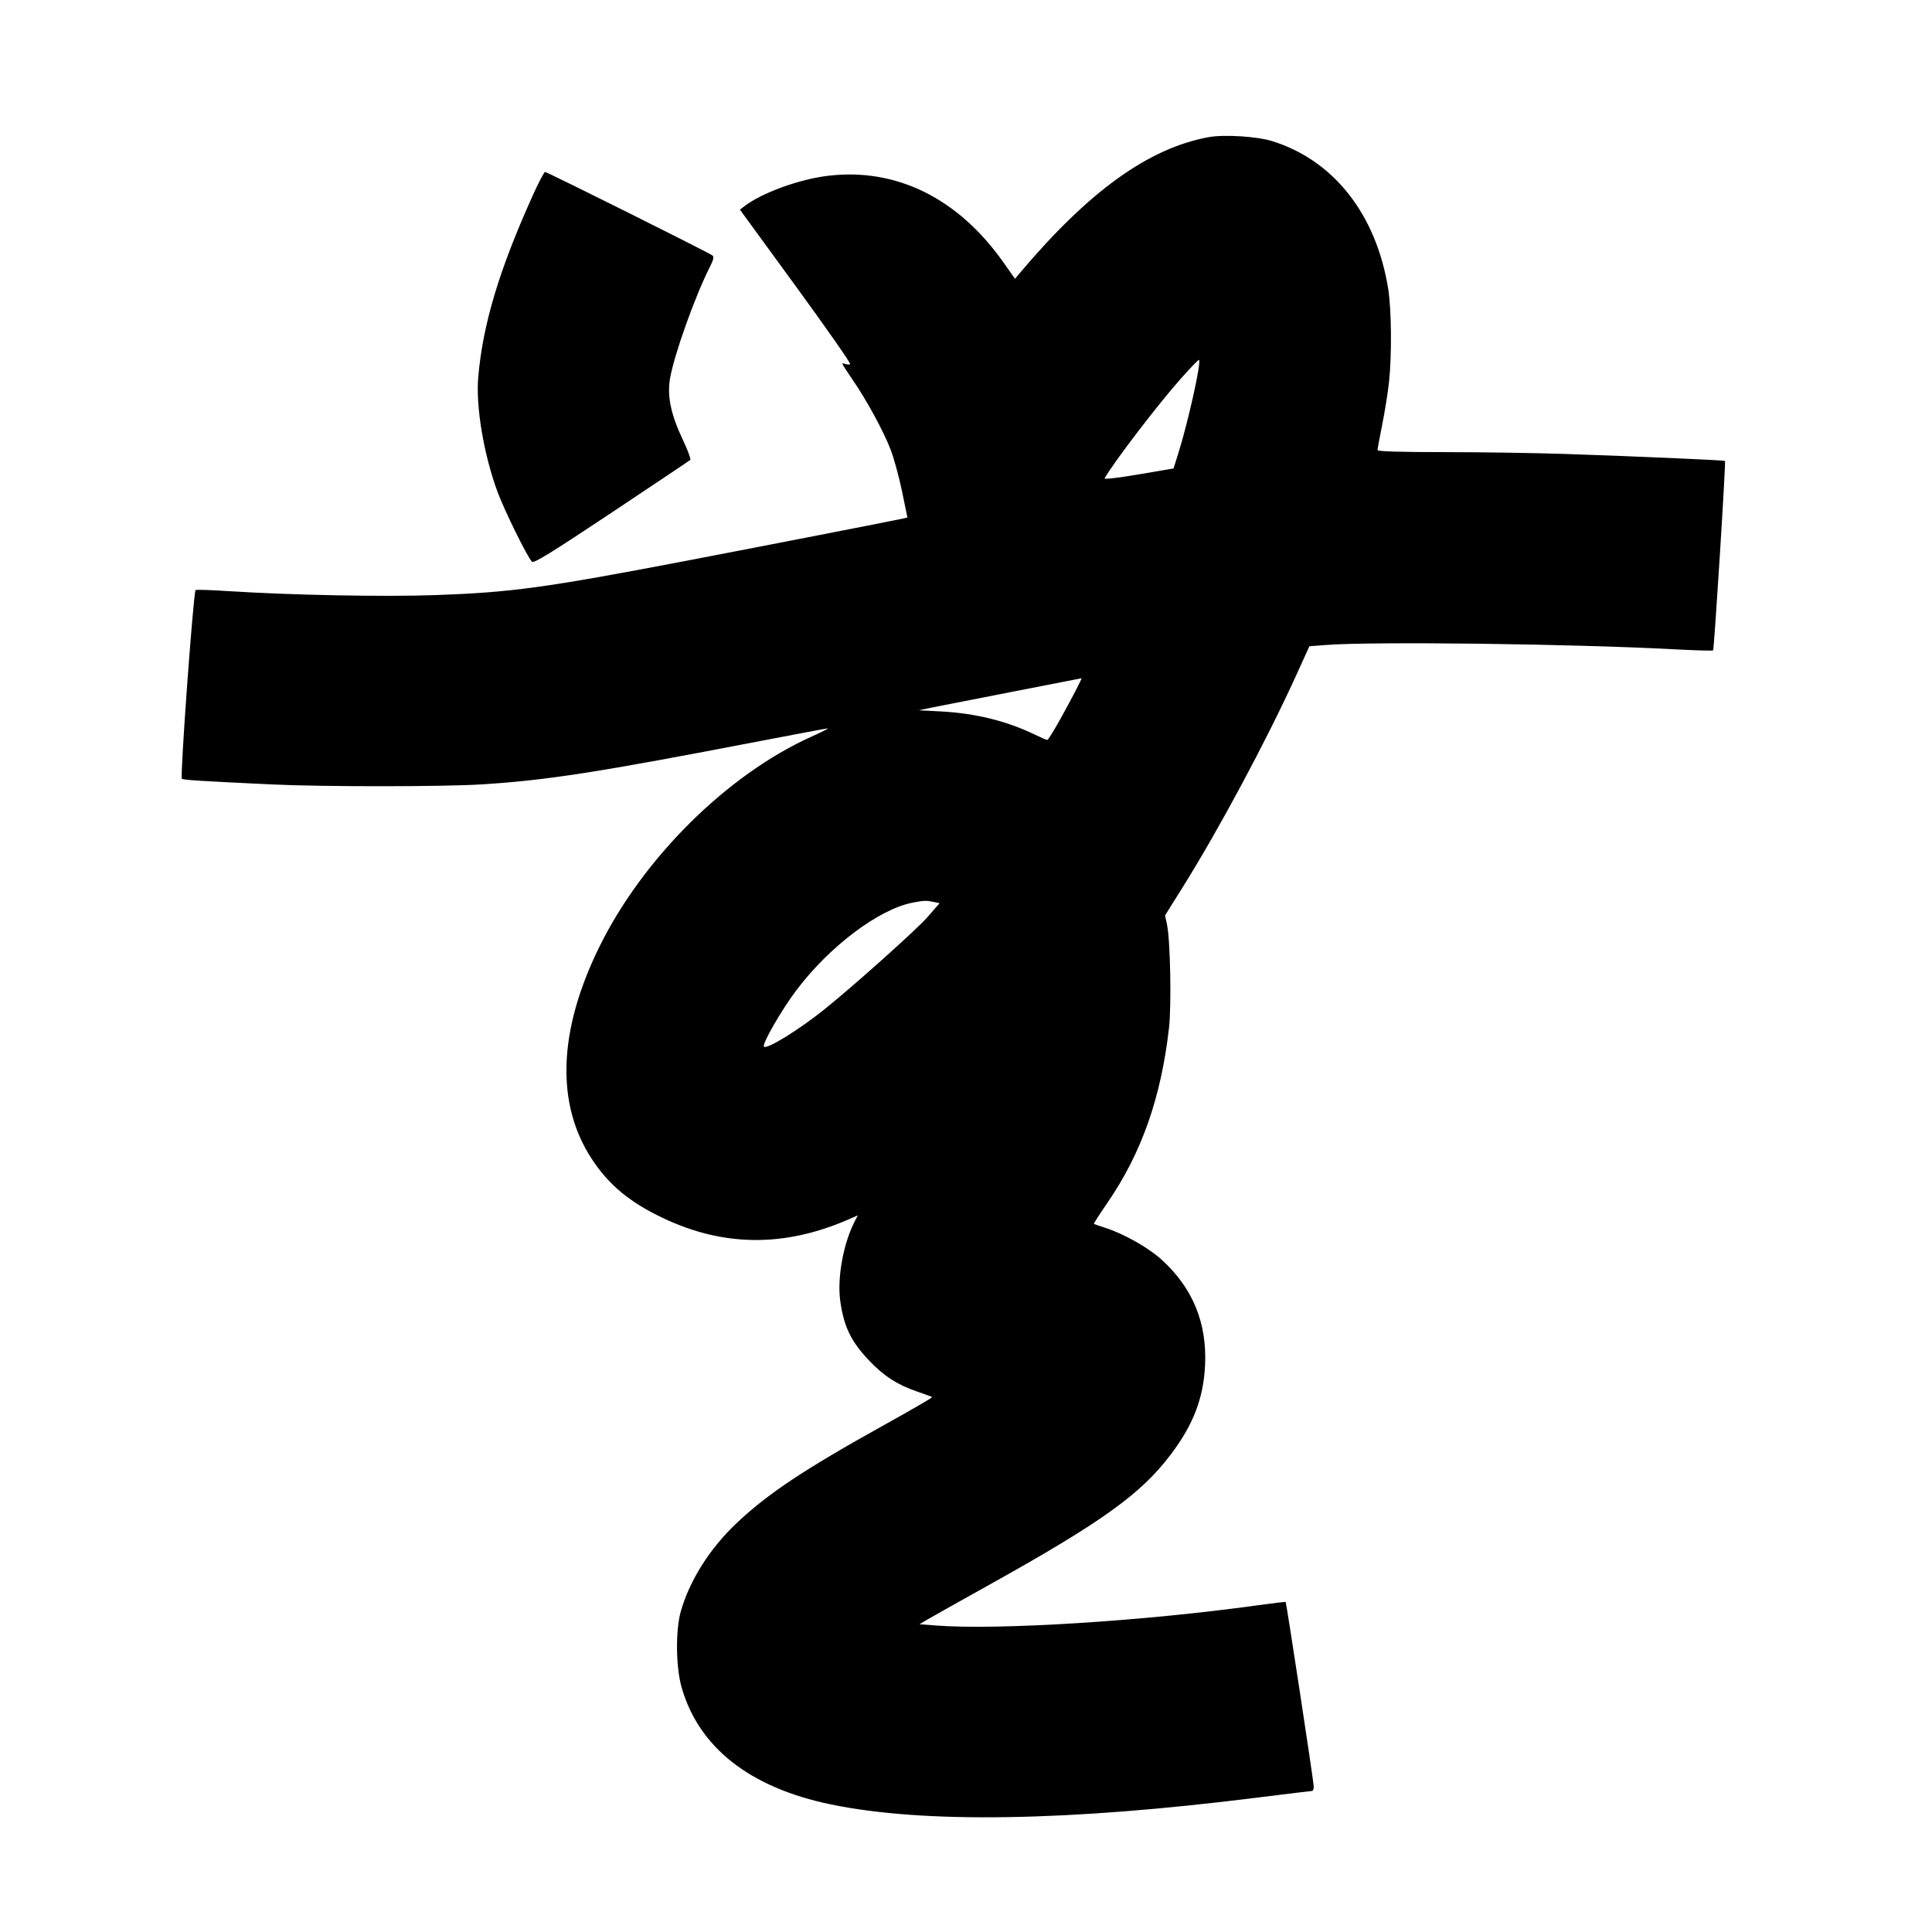 <svg xmlns="http://www.w3.org/2000/svg" width="1000" height="1000" viewBox="0 0 1000 1000" version="1.1">
	<path d="M 625.660 70.979 C 594.554 76.642, 563.644 98.882, 527.792 141.399 L 525.347 144.297 519.436 135.899 C 496.006 102.610, 463.913 86.748, 428.568 90.987 C 413.621 92.779, 394.260 99.837, 385.244 106.780 L 382.988 108.518 411.951 148.226 C 427.880 170.066, 440.524 188.176, 440.047 188.471 C 439.570 188.765, 438.465 188.732, 437.590 188.396 C 436.716 188.061, 436 188.023, 436 188.313 C 436 188.603, 438.421 192.364, 441.379 196.670 C 448.609 207.194, 457.077 222.736, 460.901 232.500 C 462.624 236.900, 465.306 246.657, 466.859 254.181 L 469.684 267.862 467.592 268.358 C 464.171 269.168, 391.128 283.407, 354.500 290.405 C 282.122 304.232, 264.683 306.615, 225.608 308.015 C 198.905 308.972, 150.235 308.041, 118.135 305.959 C 109.134 305.375, 101.533 305.133, 101.245 305.422 C 100.087 306.580, 93.113 402.452, 94.141 403.087 C 95.182 403.730, 103.478 404.254, 140.500 406.014 C 166.991 407.273, 229.481 407.257, 249.517 405.986 C 283.325 403.843, 309.128 399.820, 394.019 383.460 C 412.454 379.907, 427.979 377.002, 428.519 377.005 C 429.059 377.008, 425.187 378.955, 419.915 381.332 C 376.236 401.030, 332.585 444.392, 310.018 490.500 C 288.935 533.577, 287.626 571.256, 306.223 599.743 C 315.079 613.310, 325.929 622.310, 343.377 630.562 C 374.724 645.387, 406.191 645.577, 439.259 631.141 L 444.019 629.063 442.385 632.223 C 436.507 643.589, 433.262 661.458, 434.916 673.345 C 436.763 686.621, 440.415 694.222, 449.647 704.009 C 457.332 712.155, 464.604 716.866, 474.793 720.297 C 478.804 721.647, 482.266 722.932, 482.485 723.152 C 482.705 723.372, 471.562 729.840, 457.723 737.526 C 416.276 760.543, 397.376 773.119, 381.188 788.448 C 367.353 801.550, 356.958 817.995, 352.396 834 C 349.593 843.832, 349.799 862.934, 352.821 873.455 C 361.764 904.586, 388.161 925.282, 429.979 933.947 C 478.114 943.922, 552.776 942.733, 650.842 930.430 C 665.880 928.544, 678.593 927, 679.092 927 C 679.591 927, 680.003 925.987, 680.007 924.750 C 680.013 922.523, 665.891 829.779, 665.457 829.199 C 665.333 829.034, 658.767 829.800, 650.866 830.901 C 592.103 839.095, 516.335 843.843, 484.232 841.344 L 475.963 840.701 479.003 838.852 C 480.675 837.835, 495.776 829.351, 512.561 819.998 C 570.424 787.757, 590.644 773.218, 606.042 752.783 C 617.639 737.394, 622.854 723.861, 623.725 706.903 C 624.851 684.972, 617.491 666.874, 601.482 652.205 C 594.546 645.849, 581.817 638.632, 572 635.491 C 568.975 634.522, 566.362 633.615, 566.192 633.474 C 566.023 633.333, 569.237 628.332, 573.335 622.359 C 590.902 596.752, 600.992 568.034, 605.077 532.016 C 606.400 520.344, 605.754 486.698, 604.052 478.661 L 603.027 473.822 611.898 459.661 C 630.760 429.550, 655.394 383.604, 670.691 350 L 677.747 334.500 686.124 333.849 C 710.341 331.968, 813.408 333.234, 866.355 336.063 C 877.275 336.646, 886.427 336.906, 886.692 336.641 C 887.269 336.064, 893.368 239.012, 892.855 238.575 C 892.399 238.186, 846.593 236.184, 810.500 234.976 C 795.100 234.460, 766.862 234.029, 747.750 234.019 C 724.619 234.006, 713 233.656, 713 232.971 C 713 232.406, 714.100 226.443, 715.445 219.721 C 716.791 213, 718.366 203.130, 718.945 197.789 C 720.460 183.840, 720.244 160.053, 718.504 149.328 C 712.270 110.887, 690.287 82.941, 658.500 73.049 C 650.610 70.594, 633.649 69.525, 625.660 70.979 M 275.672 101.336 C 258.298 139.902, 249.905 167.904, 247.536 195.203 C 246.209 210.487, 250.408 235.390, 257.570 254.728 C 261.130 264.338, 272.957 288.315, 275.332 290.737 C 276.290 291.714, 284.931 286.391, 316.522 265.367 C 338.510 250.733, 356.847 238.444, 357.271 238.059 C 357.695 237.673, 355.992 233.029, 353.486 227.738 C 347.229 214.529, 345.241 205.054, 346.809 195.910 C 348.914 183.634, 359.748 153.297, 367.469 138.061 C 369.362 134.326, 369.653 132.962, 368.718 132.205 C 366.990 130.805, 283.197 89, 282.119 89 C 281.630 89, 278.728 94.551, 275.672 101.336 M 611.460 195.685 C 599.601 208.998, 576.983 238.534, 571.725 247.574 C 571.355 248.209, 578.516 247.387, 589.260 245.562 L 607.421 242.477 609.779 234.989 C 615.019 218.352, 621.864 187.531, 620.600 186.266 C 620.381 186.048, 616.268 190.286, 611.460 195.685 M 524.500 357.954 C 505.250 361.694, 486.350 365.401, 482.500 366.191 L 475.500 367.628 487 368.236 C 504.801 369.178, 520.944 373.145, 535.427 380.138 C 538.687 381.712, 541.685 383, 542.090 383 C 542.494 383, 545.510 378.163, 548.792 372.250 C 554.906 361.236, 560.242 350.940, 559.767 351.077 C 559.620 351.119, 543.750 354.214, 524.500 357.954 M 472.513 467.175 C 454.905 470.533, 429.234 489.879, 412.062 512.733 C 404.333 523.018, 394.256 540.590, 395.420 541.753 C 396.953 543.286, 413.807 532.858, 427 522.213 C 442.638 509.596, 474.621 480.949, 480.082 474.669 L 486.315 467.500 483.408 466.868 C 479.530 466.026, 478.366 466.059, 472.513 467.175 " stroke="none" fill="black" fill-rule="evenodd"/>
</svg>